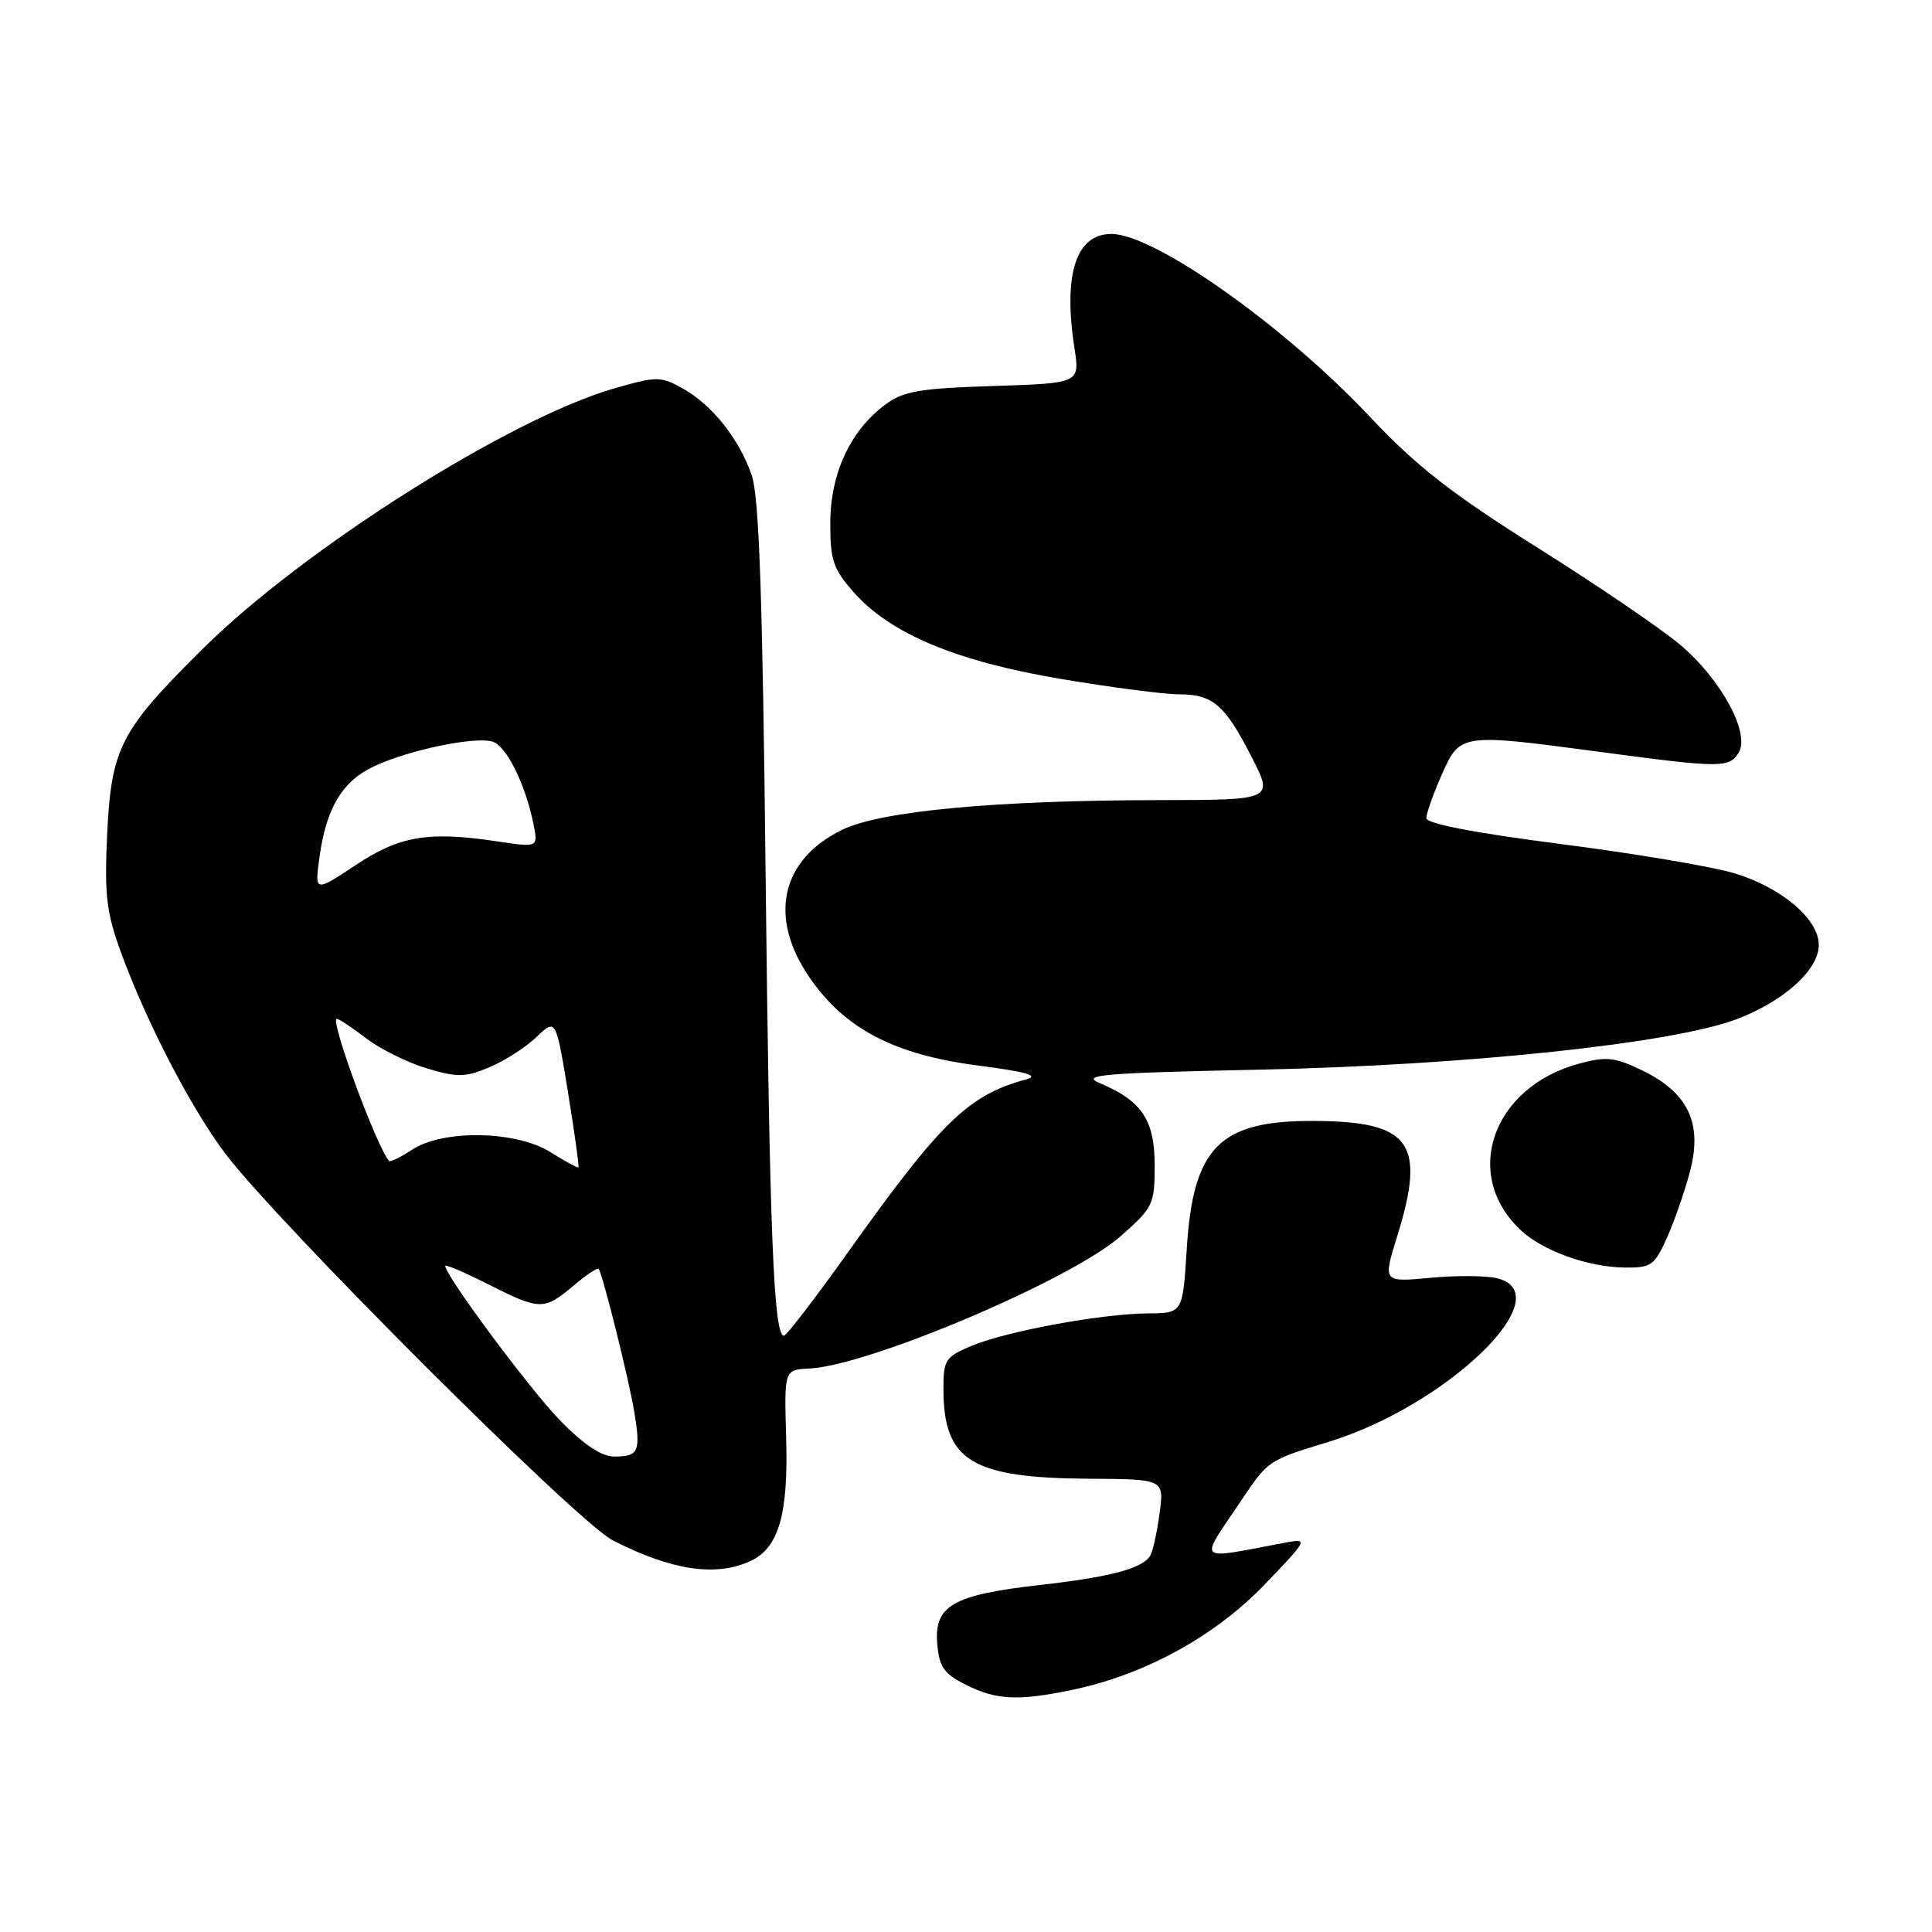 <?xml version="1.0" encoding="UTF-8" standalone="no"?>
<!DOCTYPE svg PUBLIC "-//W3C//DTD SVG 1.1//EN" "http://www.w3.org/Graphics/SVG/1.1/DTD/svg11.dtd" >
<svg xmlns="http://www.w3.org/2000/svg" xmlns:xlink="http://www.w3.org/1999/xlink" version="1.1" viewBox="0 0 256 256">
 <g >
 <path fill="currentColor"
d=" M 142.20 223.89 C 151.70 221.89 160.94 216.83 167.50 210.03 C 173.23 204.08 173.37 203.83 170.50 204.37 C 158.22 206.68 158.85 207.22 164.35 199.00 C 168.05 193.48 168.00 193.51 176.00 191.07 C 191.76 186.25 206.96 171.53 198.39 169.38 C 196.96 169.02 192.97 168.99 189.51 169.32 C 183.24 169.90 183.24 169.90 185.12 163.86 C 189.00 151.41 186.94 148.57 174.04 148.53 C 161.58 148.48 158.09 152.01 157.25 165.49 C 156.72 174.00 156.72 174.00 152.11 174.03 C 145.92 174.08 133.38 176.39 128.75 178.33 C 125.24 179.80 125.00 180.17 125.01 184.20 C 125.05 193.59 128.77 195.85 144.39 195.94 C 154.27 196.00 154.27 196.00 153.64 200.58 C 153.30 203.10 152.74 205.61 152.41 206.14 C 151.36 207.85 147.16 208.96 137.71 210.03 C 126.26 211.33 123.77 212.76 124.19 217.81 C 124.45 220.89 125.08 221.79 128.00 223.25 C 132.08 225.29 134.93 225.41 142.20 223.89 Z  M 99.39 206.87 C 103.18 205.14 104.47 200.73 104.17 190.52 C 103.91 181.50 103.91 181.50 107.22 181.34 C 115.16 180.95 141.92 169.58 148.47 163.82 C 152.80 160.01 153.00 159.59 153.00 154.42 C 153.00 148.42 151.31 145.87 145.76 143.54 C 143.10 142.42 145.93 142.18 167.10 141.73 C 194.44 141.14 221.68 138.25 230.11 135.05 C 236.40 132.66 241.00 128.50 241.00 125.21 C 241.00 121.79 236.06 117.60 229.81 115.71 C 226.89 114.83 216.51 113.08 206.75 111.83 C 195.39 110.37 189.00 109.14 189.00 108.40 C 189.00 107.77 189.92 105.17 191.05 102.63 C 193.46 97.17 193.55 97.16 212.00 99.63 C 227.91 101.76 229.08 101.77 230.35 99.79 C 231.99 97.22 228.08 90.00 222.53 85.35 C 220.00 83.23 211.49 77.45 203.62 72.50 C 192.31 65.39 187.68 61.77 181.55 55.26 C 170.23 43.21 152.97 31.00 147.27 31.00 C 142.57 31.00 140.86 36.30 142.37 46.14 C 143.09 50.78 143.09 50.78 131.61 51.15 C 121.89 51.45 119.70 51.83 117.32 53.60 C 112.69 57.03 110.04 62.71 110.02 69.22 C 110.00 74.19 110.40 75.39 113.09 78.44 C 117.92 83.96 126.73 87.64 140.61 89.97 C 147.27 91.09 154.27 92.00 156.17 92.00 C 160.70 92.00 162.29 93.35 165.82 100.25 C 168.77 106.00 168.77 106.00 153.63 106.02 C 131.98 106.04 116.75 107.46 111.64 109.93 C 103.46 113.89 101.76 121.53 107.28 129.54 C 111.96 136.34 118.50 139.75 129.61 141.19 C 136.00 142.02 137.79 142.53 135.99 143.02 C 128.34 145.09 124.72 148.59 112.50 165.74 C 108.10 171.92 104.22 176.98 103.88 176.99 C 102.51 177.01 101.97 163.32 101.45 116.15 C 101.05 79.18 100.59 65.83 99.61 62.98 C 97.94 58.14 94.36 53.64 90.44 51.46 C 87.55 49.85 87.03 49.85 81.44 51.45 C 67.60 55.42 40.21 72.74 26.88 85.96 C 15.87 96.87 14.74 99.08 14.19 110.76 C 13.83 118.61 14.11 120.96 16.05 126.26 C 19.43 135.48 25.29 146.79 29.81 152.80 C 36.73 161.99 76.50 201.71 81.19 204.10 C 88.97 208.08 94.79 208.96 99.39 206.87 Z  M 220.99 163.75 C 222.02 161.41 223.38 157.42 224.02 154.87 C 225.55 148.75 223.60 144.75 217.67 141.87 C 213.99 140.08 212.87 139.96 209.26 140.93 C 197.75 144.03 193.66 155.64 201.49 162.99 C 204.43 165.75 210.40 167.90 215.31 167.96 C 218.84 168.00 219.25 167.69 220.99 163.75 Z  M 74.19 188.19 C 70.17 184.06 59.00 169.02 59.00 167.74 C 59.00 167.50 61.54 168.59 64.64 170.15 C 71.55 173.64 72.07 173.65 75.97 170.38 C 77.68 168.93 79.20 167.92 79.33 168.13 C 79.89 168.96 83.34 182.81 84.03 187.00 C 84.92 192.37 84.65 193.00 81.38 193.00 C 79.70 193.00 77.32 191.41 74.19 188.19 Z  M 72.98 152.69 C 68.45 149.82 58.74 149.63 54.62 152.33 C 53.08 153.34 51.70 154.01 51.55 153.83 C 49.83 151.79 43.66 135.00 44.63 135.00 C 44.91 135.00 46.66 136.16 48.52 137.58 C 50.39 139.01 53.99 140.80 56.54 141.56 C 60.58 142.78 61.64 142.76 64.84 141.42 C 66.85 140.58 69.66 138.78 71.08 137.42 C 73.66 134.95 73.66 134.95 75.26 144.72 C 76.13 150.09 76.76 154.57 76.65 154.68 C 76.54 154.79 74.89 153.90 72.98 152.69 Z  M 42.33 113.59 C 43.22 107.10 45.34 103.54 49.48 101.58 C 54.19 99.34 63.22 97.49 65.38 98.31 C 67.20 99.01 69.66 104.07 70.69 109.20 C 71.31 112.30 71.31 112.30 65.90 111.49 C 56.74 110.12 52.99 110.74 47.10 114.65 C 41.70 118.22 41.70 118.22 42.33 113.59 Z "/>
</g>
</svg>